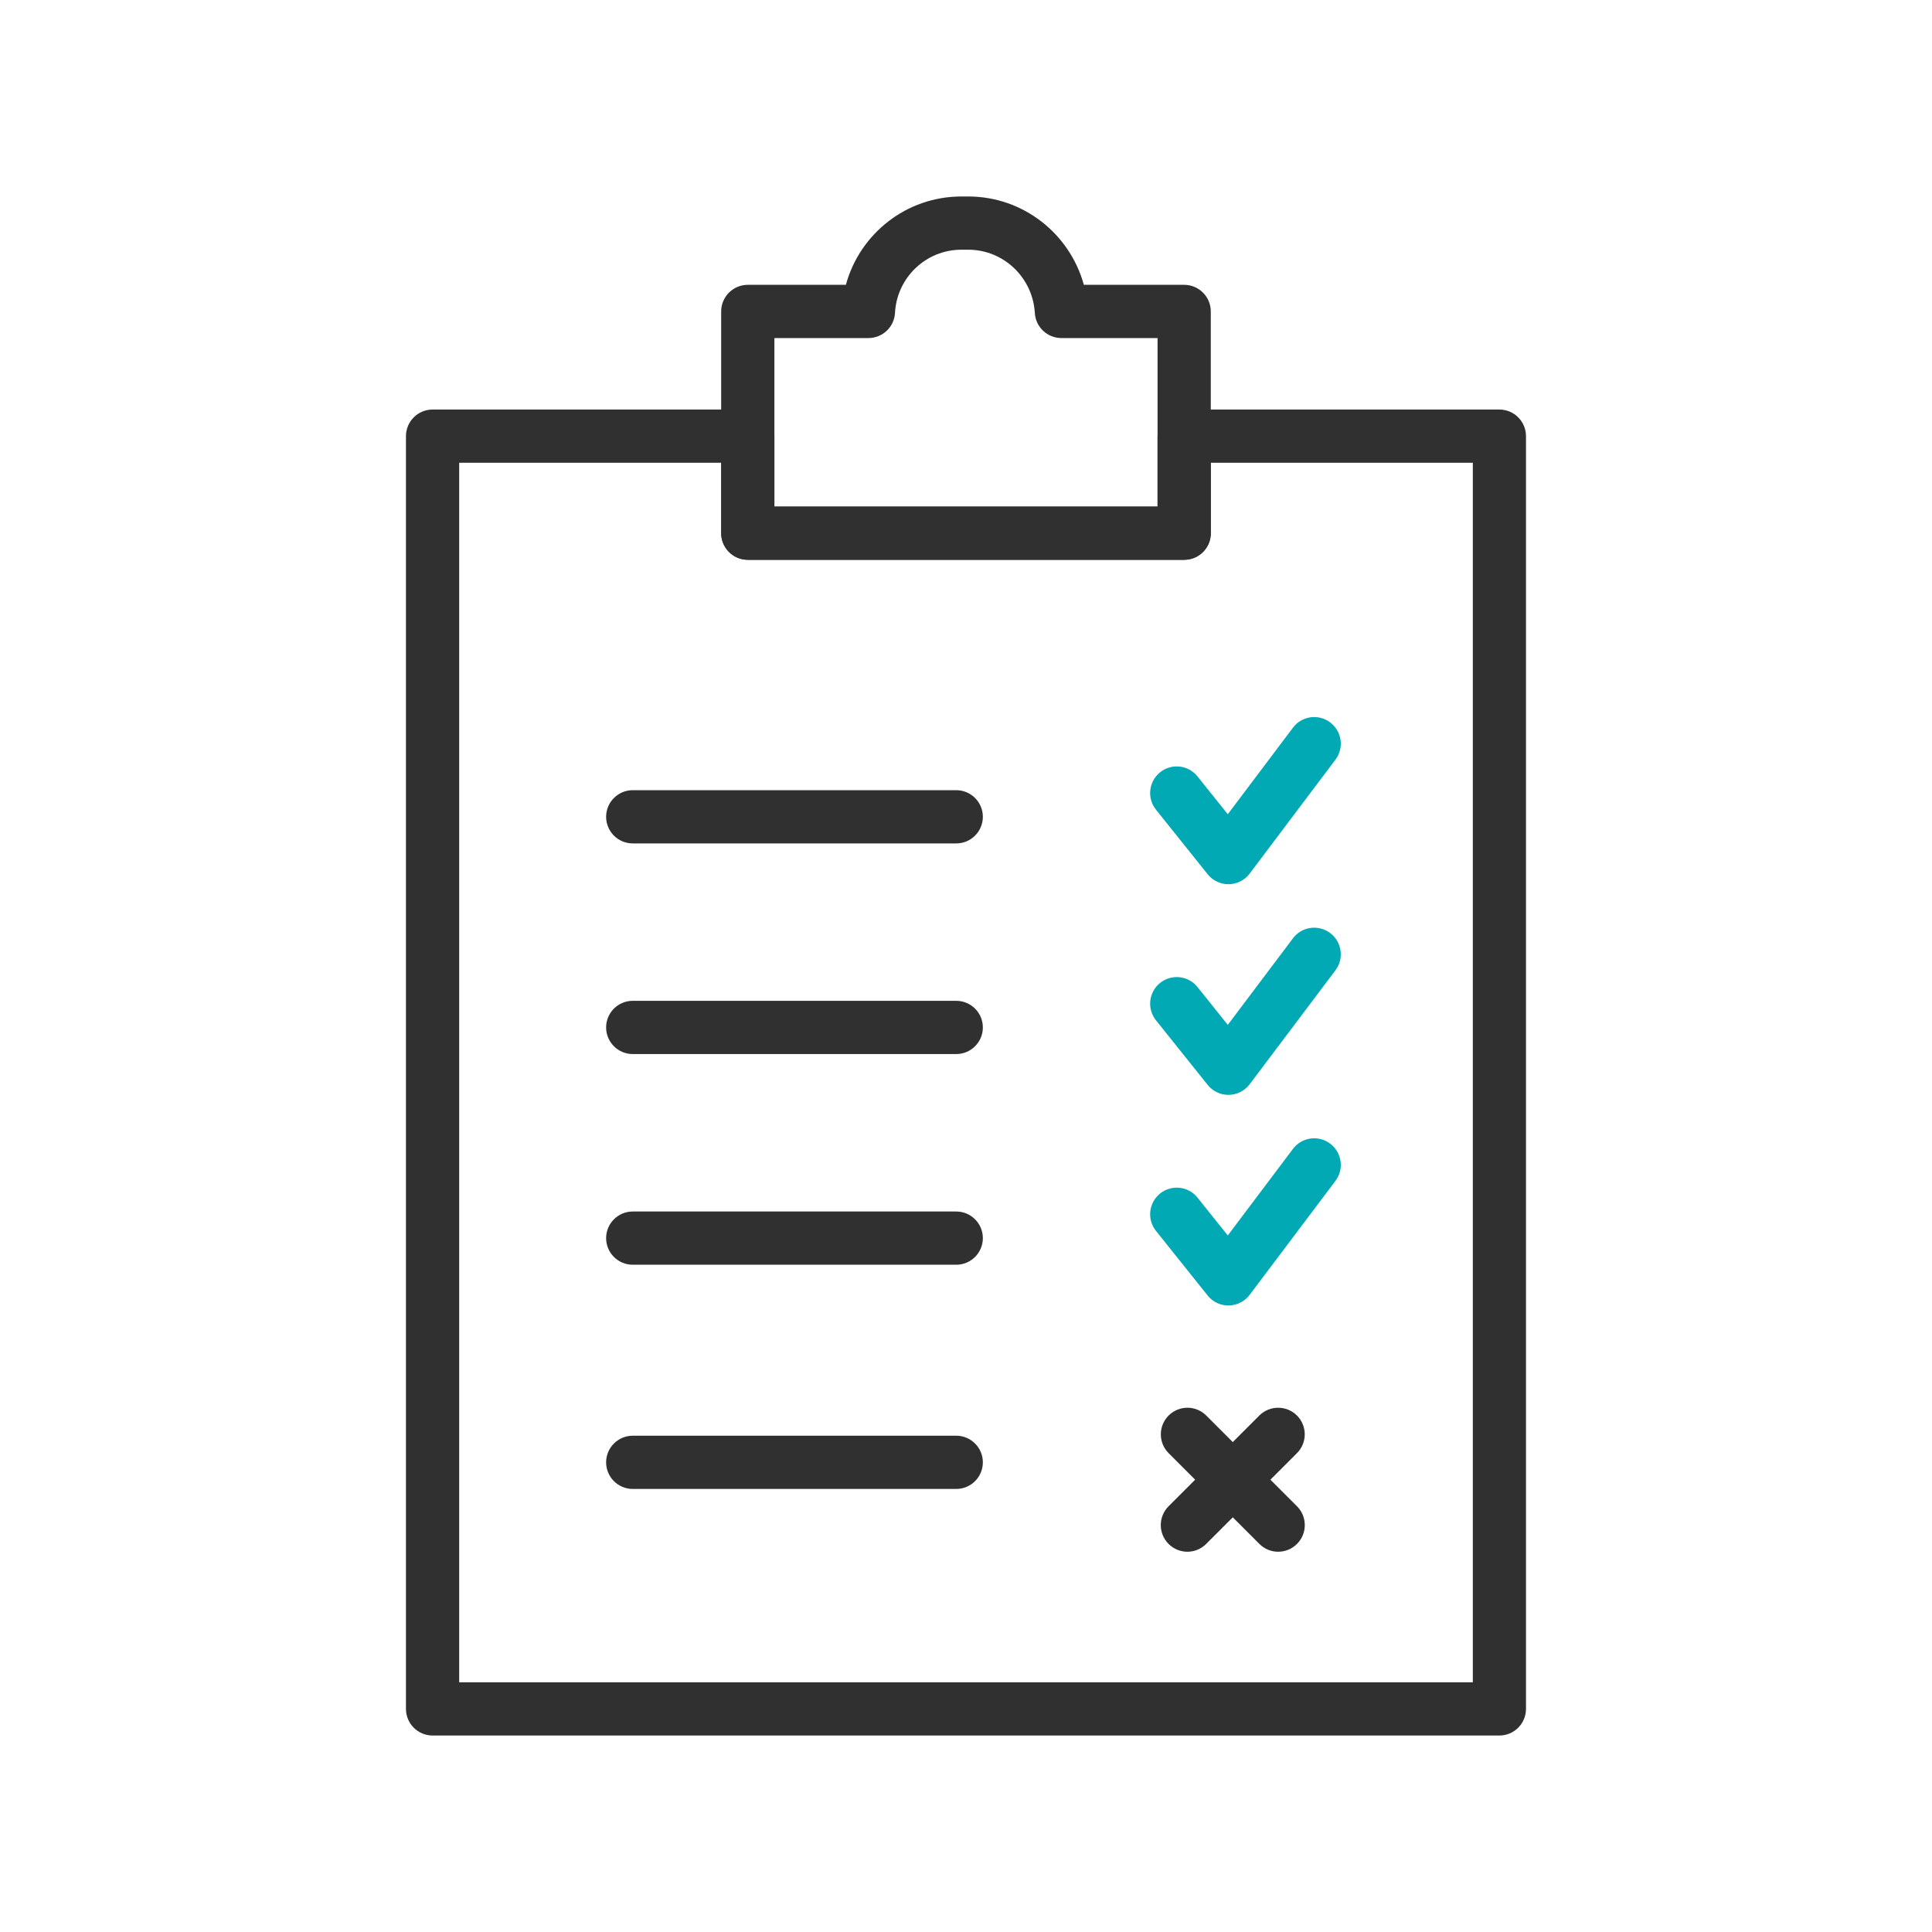 <?xml version="1.0" encoding="UTF-8"?>
<svg id="Layer_1" data-name="Layer 1" xmlns="http://www.w3.org/2000/svg" viewBox="0 0 400 400">
  <defs>
    <style>
      .cls-1 {
        fill: #00a9b4;
      }

      .cls-2 {
        fill: #303030;
      }
    </style>
  </defs>
  <path class="cls-2" d="m310.44,359.32H89.56c-3.04,0-5.51-2.46-5.51-5.51V90.3c0-3.04,2.47-5.51,5.51-5.51h65.26c3.04,0,5.51,2.47,5.51,5.51v14.58h79.33v-14.58c0-3.04,2.47-5.51,5.51-5.51h65.26c3.04,0,5.51,2.47,5.51,5.51v263.51c0,3.04-2.47,5.51-5.51,5.51Zm-215.37-11.02h209.86V95.81h-54.24v14.58c0,3.04-2.47,5.51-5.51,5.51h-90.35c-3.04,0-5.51-2.47-5.51-5.51v-14.58h-54.25v252.5Z"/>
  <path class="cls-2" d="m245.17,115.9h-90.35c-3.04,0-5.51-2.47-5.51-5.51v-45.91c0-3.04,2.47-5.51,5.51-5.51h20.31c2.88-10.59,12.54-18.29,23.91-18.29h1.43c11.35,0,21.02,7.7,23.93,18.29h20.77c3.04,0,5.51,2.47,5.51,5.51v45.91c0,3.04-2.47,5.51-5.51,5.51Zm-84.84-11.02h79.33v-34.89h-19.91c-2.92,0-5.33-2.28-5.5-5.19-.43-7.35-6.48-13.1-13.78-13.1h-1.43c-7.31,0-13.35,5.74-13.74,13.08-.16,2.92-2.57,5.21-5.5,5.21h-19.47v34.89Z"/>
  <path class="cls-2" d="m197.98,174.62h-66.98c-3.04,0-5.51-2.47-5.51-5.51s2.47-5.51,5.51-5.51h66.98c3.04,0,5.51,2.47,5.51,5.51s-2.47,5.51-5.51,5.51Z"/>
  <path class="cls-2" d="m197.98,308.27h-66.98c-3.04,0-5.51-2.47-5.51-5.51s2.47-5.51,5.51-5.51h66.98c3.04,0,5.51,2.47,5.51,5.51s-2.47,5.51-5.51,5.51Z"/>
  <path class="cls-1" d="m254.33,183.07c-1.67,0-3.26-.76-4.3-2.07l-10.7-13.37c-1.9-2.38-1.51-5.84.86-7.74,2.38-1.9,5.85-1.52,7.74.86l6.27,7.83,13.49-17.92c1.82-2.44,5.28-2.92,7.71-1.09,2.43,1.83,2.92,5.28,1.09,7.71l-17.76,23.59c-1.02,1.36-2.62,2.17-4.32,2.2h-.08Z"/>
  <path class="cls-2" d="m197.98,218.23h-66.98c-3.04,0-5.51-2.47-5.51-5.51s2.47-5.51,5.51-5.51h66.98c3.04,0,5.51,2.47,5.51,5.51s-2.47,5.51-5.51,5.51Z"/>
  <path class="cls-1" d="m254.33,226.68c-1.67,0-3.26-.76-4.3-2.07l-10.7-13.37c-1.9-2.38-1.51-5.84.86-7.74,2.38-1.9,5.85-1.51,7.74.86l6.27,7.83,13.49-17.92c1.82-2.44,5.28-2.92,7.71-1.09,2.43,1.83,2.92,5.28,1.09,7.71l-17.76,23.59c-1.02,1.36-2.62,2.17-4.32,2.2h-.08Z"/>
  <path class="cls-2" d="m197.98,261.85h-66.98c-3.04,0-5.51-2.47-5.51-5.51s2.47-5.51,5.51-5.51h66.98c3.04,0,5.51,2.47,5.51,5.51s-2.47,5.51-5.51,5.51Z"/>
  <path class="cls-1" d="m254.33,270.29c-1.67,0-3.26-.76-4.3-2.07l-10.7-13.38c-1.9-2.37-1.51-5.84.86-7.74,2.38-1.9,5.85-1.52,7.74.86l6.27,7.83,13.49-17.92c1.82-2.44,5.28-2.92,7.71-1.09,2.43,1.83,2.92,5.28,1.09,7.71l-17.76,23.59c-1.02,1.36-2.62,2.17-4.32,2.2h-.08Z"/>
  <g>
    <path class="cls-2" d="m245.84,321.27c-1.41,0-2.82-.54-3.9-1.62-2.15-2.15-2.15-5.64,0-7.79l18.79-18.79c2.15-2.15,5.64-2.15,7.79,0,2.15,2.15,2.15,5.64,0,7.79l-18.79,18.79c-1.08,1.08-2.49,1.62-3.89,1.62Z"/>
    <path class="cls-2" d="m264.63,321.27c-1.41,0-2.82-.54-3.89-1.62l-18.79-18.79c-2.15-2.15-2.15-5.64,0-7.79,2.15-2.15,5.64-2.15,7.79,0l18.79,18.79c2.15,2.15,2.15,5.64,0,7.79-1.08,1.08-2.48,1.62-3.9,1.62Z"/>
  </g>
</svg>